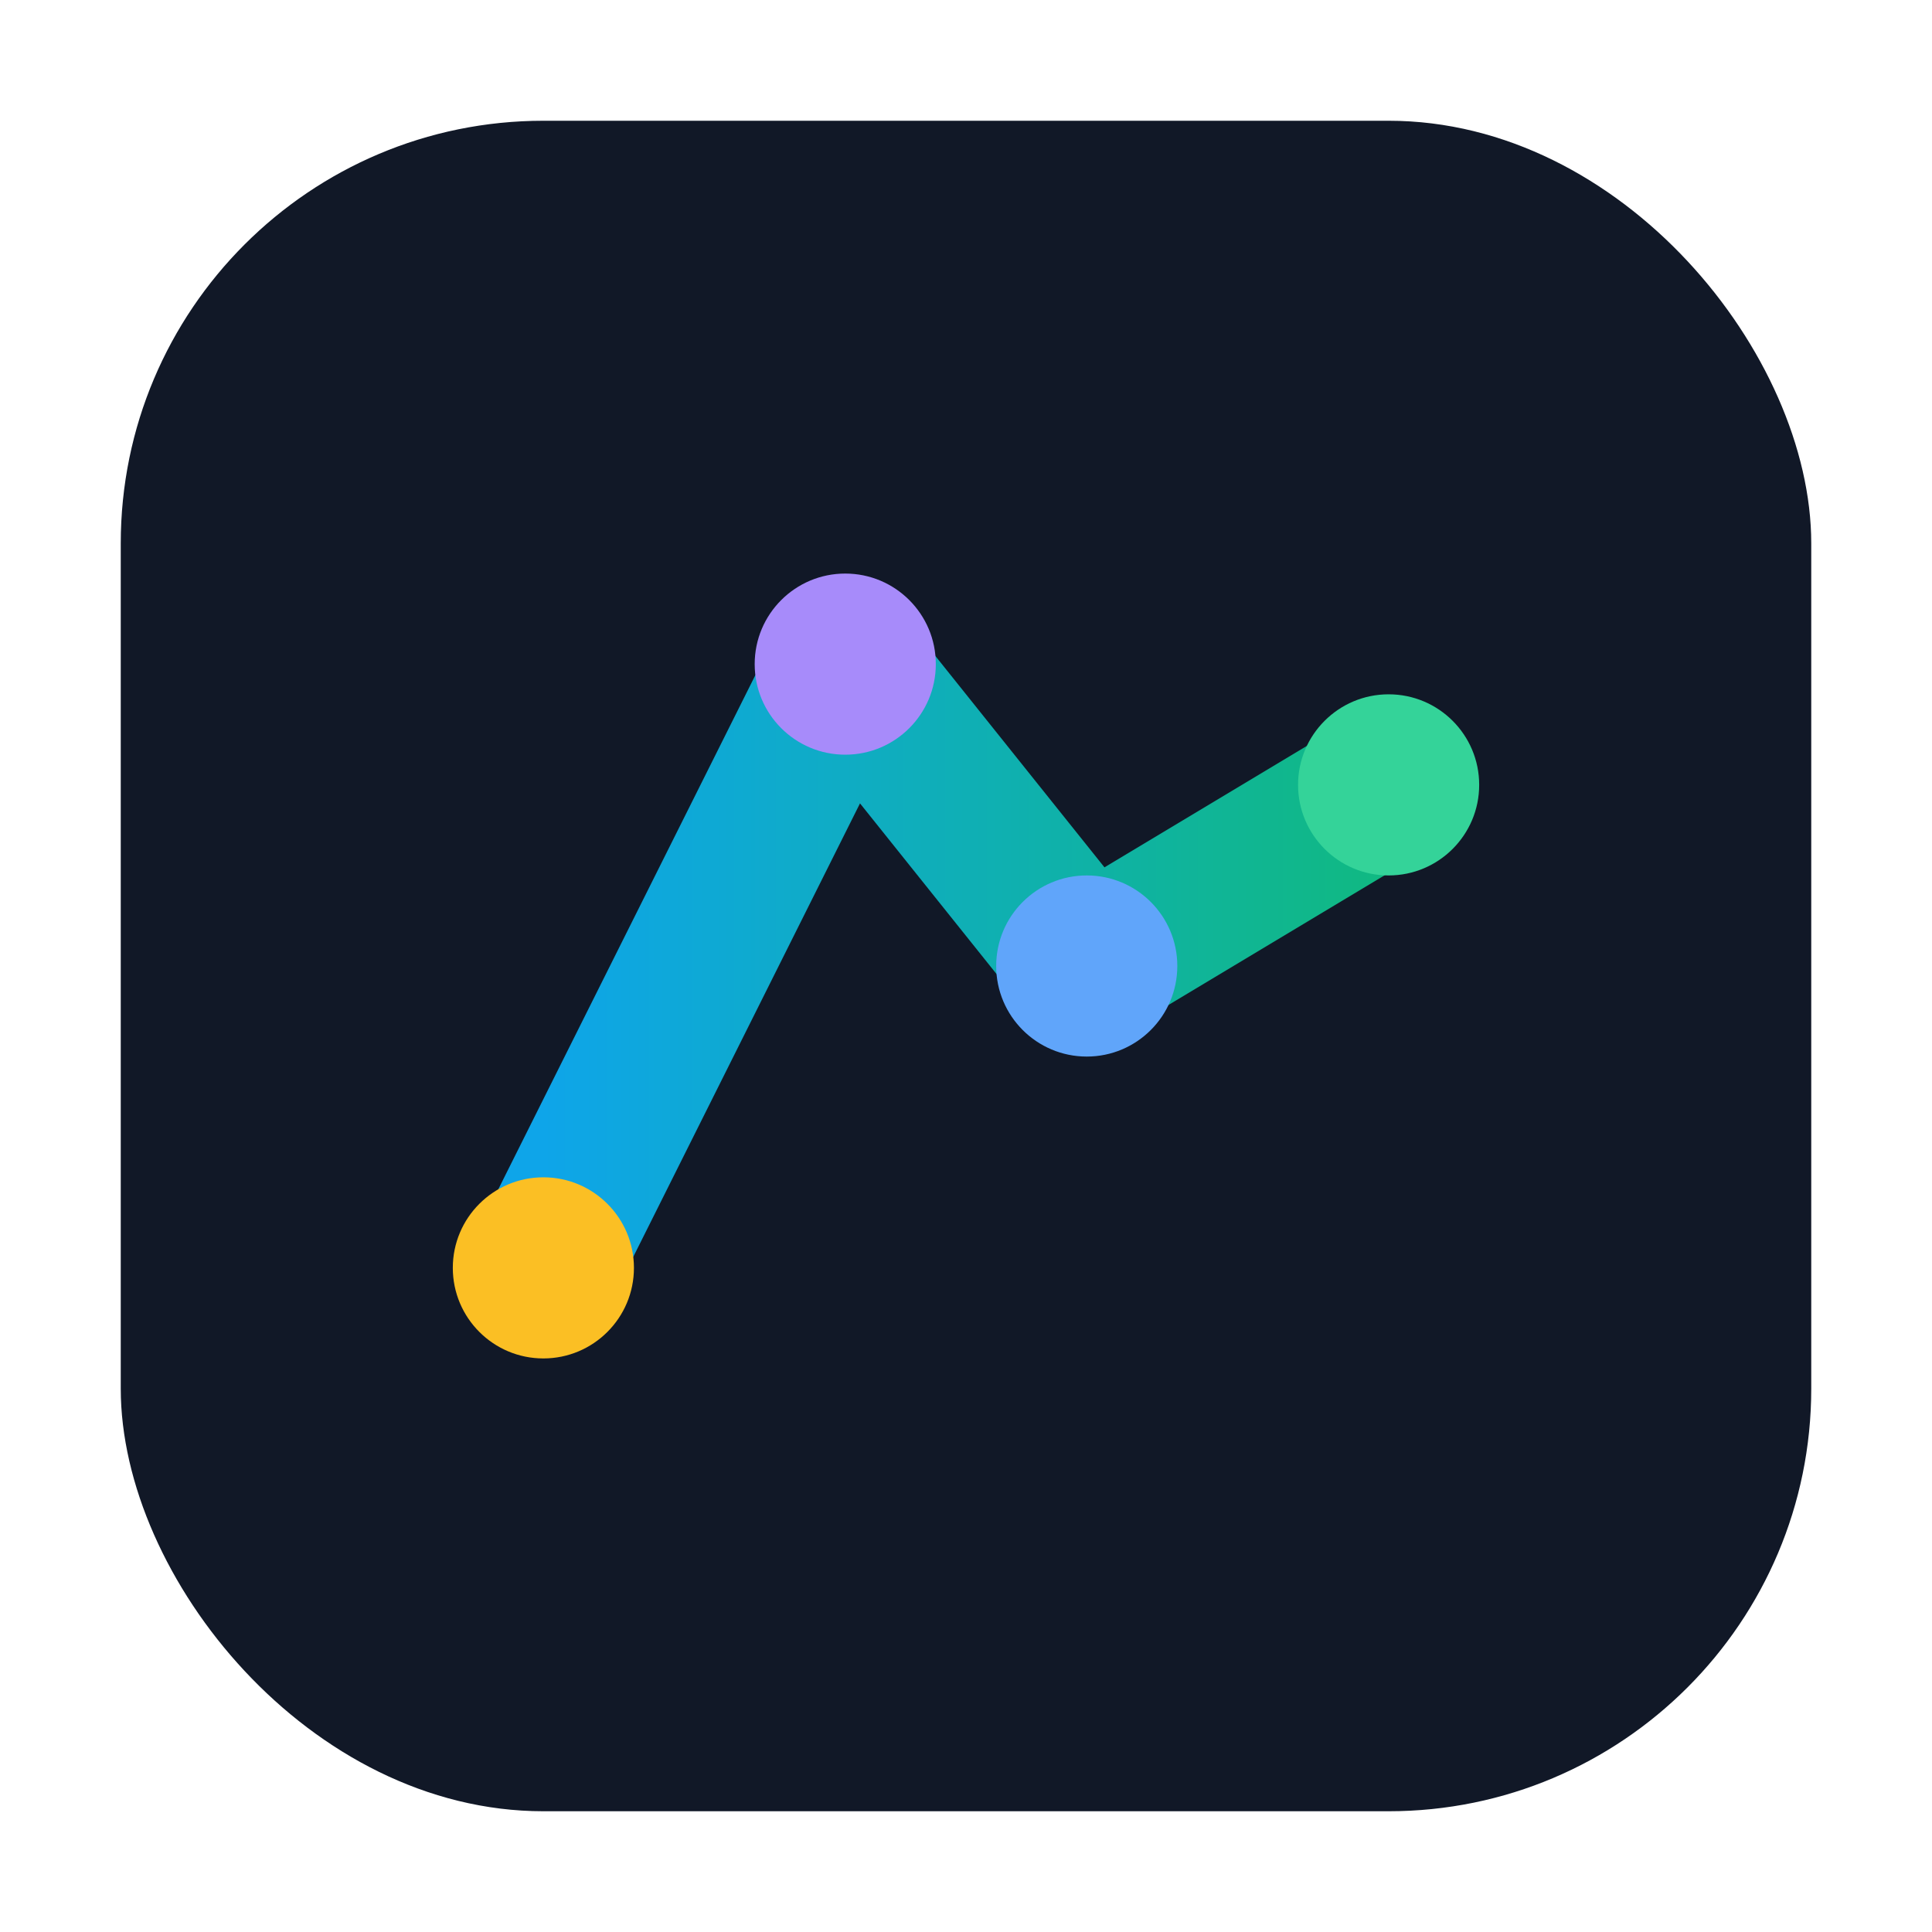 <svg xmlns="http://www.w3.org/2000/svg" viewBox="0 0 64 64">
  <defs><linearGradient id="g" x1="0" x2="1"><stop offset="0" stop-color="#0ea5e9"/><stop offset="1" stop-color="#10b981"/></linearGradient></defs>
  <rect rx="14" ry="14" x="4" y="4" width="56" height="56" fill="#111827"/>
  <path d="M18 42l10-20 8 10 10-6" fill="none" stroke="url(#g)" stroke-width="5" stroke-linecap="round" stroke-linejoin="round"/>
  <circle cx="18" cy="42" r="3" fill="#fbbf24"/><circle cx="28" cy="22" r="3" fill="#a78bfa"/>
  <circle cx="36" cy="32" r="3" fill="#60a5fa"/><circle cx="46" cy="26" r="3" fill="#34d399"/>
</svg>